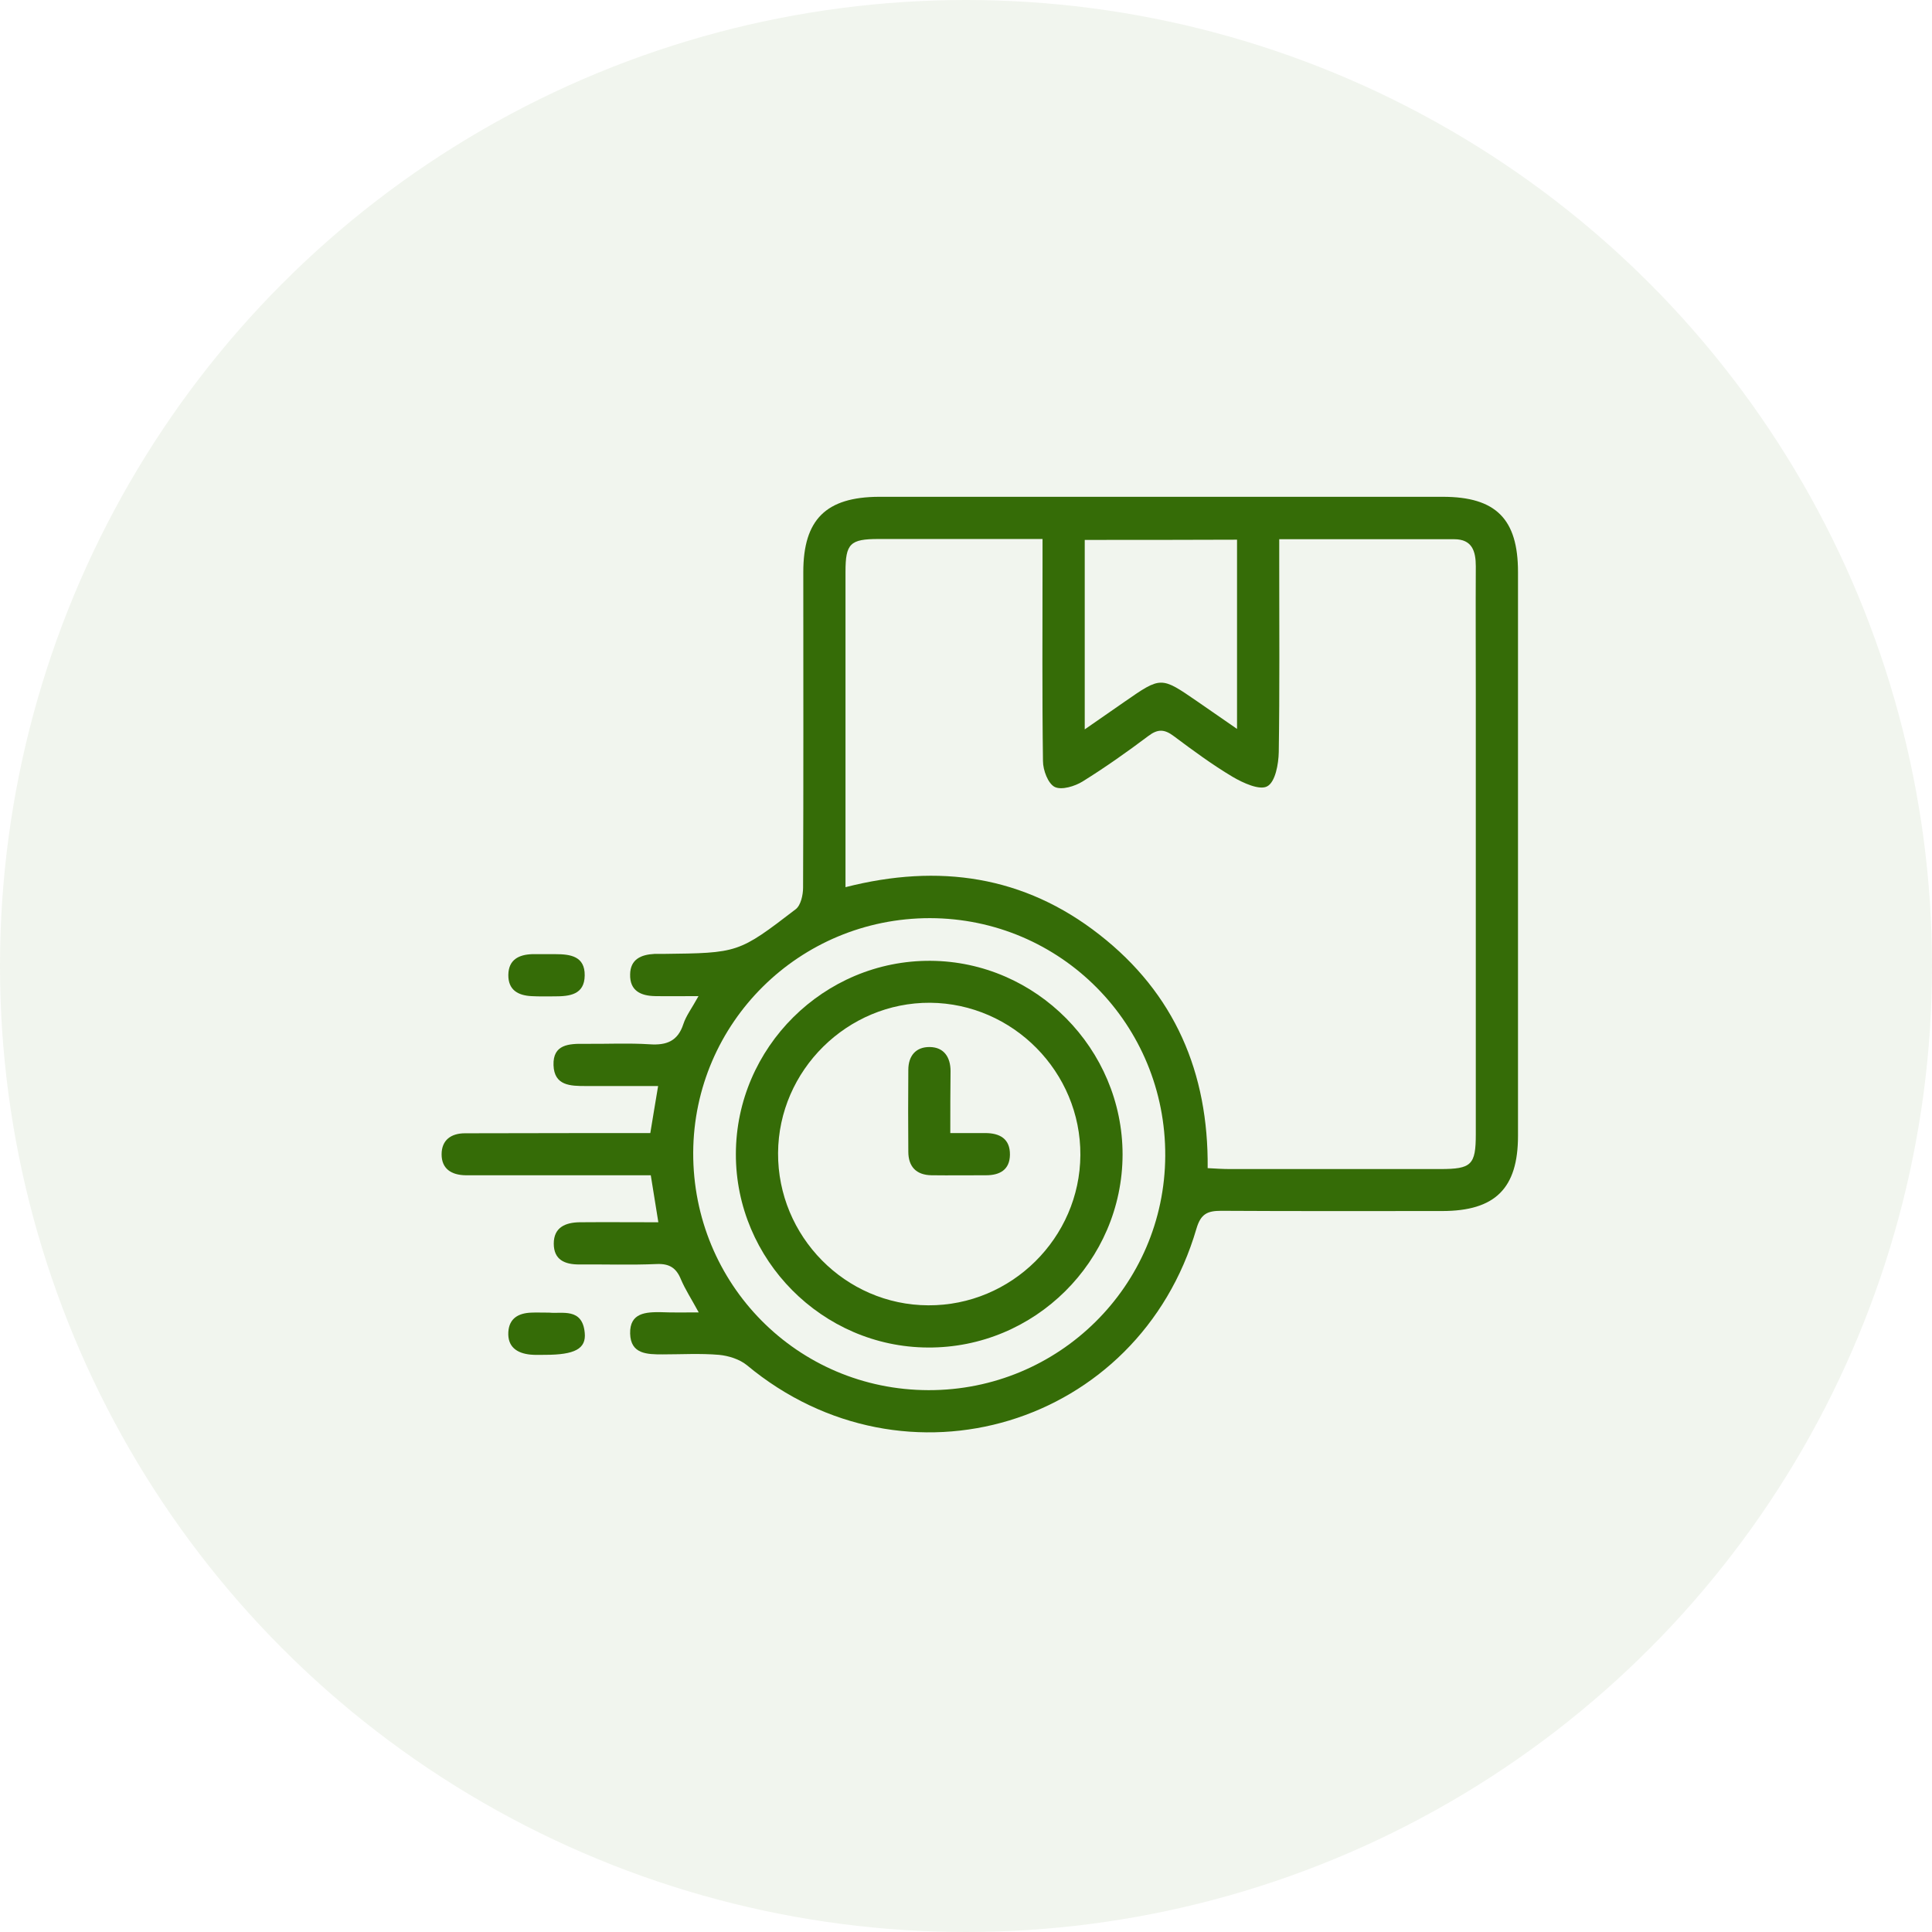 <svg width="70" height="70" viewBox="0 0 70 70" fill="none" xmlns="http://www.w3.org/2000/svg">
<circle cx="35" cy="35" r="35" fill="#356C07" fill-opacity="0.07"/>
<path d="M25.316 47.551C25.05 47.061 24.826 46.72 24.668 46.346C24.501 45.939 24.252 45.781 23.803 45.798C22.864 45.839 21.925 45.806 20.986 45.814C20.463 45.814 20.064 45.648 20.064 45.058C20.064 44.468 20.488 44.294 20.994 44.285C21.925 44.277 22.864 44.285 23.853 44.285C23.753 43.679 23.67 43.155 23.579 42.582C21.584 42.582 19.607 42.582 17.629 42.582C17.371 42.582 17.122 42.582 16.864 42.582C16.357 42.573 16 42.349 16 41.825C16 41.302 16.349 41.061 16.848 41.061C18.393 41.053 19.947 41.061 21.493 41.053C22.174 41.053 22.856 41.053 23.562 41.053C23.654 40.479 23.745 39.956 23.845 39.349C22.947 39.349 22.083 39.349 21.227 39.349C20.67 39.349 20.08 39.341 20.055 38.593C20.03 37.837 20.612 37.812 21.186 37.82C21.975 37.828 22.765 37.787 23.546 37.837C24.152 37.878 24.56 37.72 24.759 37.105C24.859 36.798 25.067 36.532 25.308 36.091C24.718 36.091 24.227 36.1 23.737 36.091C23.222 36.083 22.814 35.9 22.831 35.302C22.839 34.754 23.23 34.587 23.712 34.562C23.812 34.562 23.911 34.562 24.019 34.562C26.745 34.529 26.753 34.537 28.831 32.942C29.014 32.801 29.097 32.427 29.097 32.161C29.114 28.346 29.105 24.54 29.105 20.726C29.105 18.823 29.928 18.008 31.848 18C38.654 18 45.468 18 52.274 18C54.202 18 55 18.806 55 20.726C55 27.532 55 34.346 55 41.152C55 43.055 54.177 43.878 52.249 43.878C49.582 43.878 46.914 43.886 44.246 43.87C43.748 43.87 43.507 43.978 43.349 44.518C41.255 51.681 32.795 54.233 27.061 49.463C26.795 49.246 26.396 49.122 26.055 49.089C25.374 49.031 24.684 49.072 24.003 49.072C23.446 49.072 22.848 49.064 22.831 48.316C22.814 47.56 23.404 47.535 23.961 47.543C24.377 47.56 24.776 47.551 25.316 47.551ZM46.349 19.537C46.349 19.92 46.349 20.194 46.349 20.468C46.349 22.729 46.366 24.989 46.332 27.249C46.324 27.681 46.208 28.33 45.917 28.488C45.643 28.645 45.044 28.371 44.662 28.147C43.922 27.706 43.224 27.191 42.535 26.676C42.194 26.418 41.953 26.402 41.604 26.668C40.831 27.249 40.042 27.806 39.227 28.313C38.945 28.488 38.463 28.637 38.213 28.512C37.972 28.388 37.789 27.906 37.789 27.573C37.756 25.188 37.773 22.795 37.773 20.41C37.773 20.136 37.773 19.87 37.773 19.529C35.737 19.529 33.784 19.529 31.831 19.529C30.801 19.529 30.634 19.695 30.634 20.718C30.634 23.892 30.634 27.067 30.634 30.241C30.634 30.848 30.634 31.454 30.634 32.144C34.017 31.28 37.108 31.729 39.834 33.864C42.56 35.992 43.789 38.859 43.756 42.324C44.064 42.341 44.313 42.357 44.562 42.357C47.105 42.357 49.64 42.357 52.183 42.357C53.313 42.357 53.471 42.208 53.471 41.094C53.471 35.784 53.471 30.474 53.471 25.163C53.471 23.618 53.463 22.064 53.471 20.518C53.471 19.97 53.338 19.537 52.69 19.537C50.629 19.537 48.543 19.537 46.349 19.537ZM33.643 50.368C38.363 50.377 42.194 46.587 42.219 41.884C42.244 37.122 38.438 33.274 33.693 33.266C28.964 33.266 25.141 37.055 25.116 41.759C25.1 46.521 28.889 50.36 33.643 50.368ZM39.302 19.562C39.302 20.759 39.302 21.873 39.302 22.986C39.302 24.083 39.302 25.18 39.302 26.427C39.875 26.028 40.307 25.729 40.74 25.429C42.069 24.507 42.061 24.507 43.366 25.404C43.814 25.712 44.263 26.028 44.82 26.41C44.82 25.122 44.82 24.008 44.82 22.895C44.82 21.79 44.82 20.684 44.82 19.554C42.942 19.562 41.172 19.562 39.302 19.562Z" fill="#356C07"/>
<path d="M19.814 34.571C19.914 34.571 20.014 34.571 20.122 34.571C20.67 34.571 21.194 34.646 21.185 35.344C21.177 36.042 20.637 36.1 20.097 36.1C19.814 36.1 19.54 36.108 19.257 36.092C18.767 36.067 18.41 35.867 18.418 35.319C18.426 34.77 18.8 34.587 19.282 34.571C19.465 34.571 19.64 34.571 19.814 34.571Z" fill="#356C07"/>
<path d="M19.898 47.559C20.355 47.609 21.102 47.368 21.186 48.291C21.244 48.872 20.82 49.088 19.748 49.088C19.573 49.088 19.391 49.097 19.216 49.08C18.726 49.03 18.385 48.798 18.418 48.257C18.451 47.759 18.792 47.576 19.249 47.559C19.432 47.551 19.607 47.559 19.898 47.559Z" fill="#356C07"/>
<path d="M40.673 41.834C40.665 45.69 37.49 48.848 33.618 48.823C29.795 48.806 26.654 45.64 26.662 41.809C26.67 37.953 29.853 34.787 33.718 34.812C37.54 34.837 40.673 38.003 40.673 41.834ZM33.634 47.294C36.643 47.31 39.127 44.85 39.144 41.85C39.161 38.842 36.701 36.357 33.701 36.332C30.701 36.316 28.208 38.776 28.191 41.776C28.175 44.792 30.626 47.285 33.634 47.294Z" fill="#356C07"/>
<path d="M34.431 41.053C34.897 41.053 35.296 41.053 35.694 41.053C36.226 41.053 36.6 41.26 36.592 41.842C36.584 42.382 36.226 42.582 35.728 42.582C35.071 42.582 34.415 42.59 33.75 42.582C33.193 42.573 32.91 42.266 32.91 41.726C32.902 40.737 32.902 39.748 32.91 38.767C32.91 38.252 33.185 37.928 33.692 37.936C34.199 37.944 34.44 38.302 34.44 38.809C34.431 39.523 34.431 40.246 34.431 41.053Z" fill="#356C07"/>
</svg>
